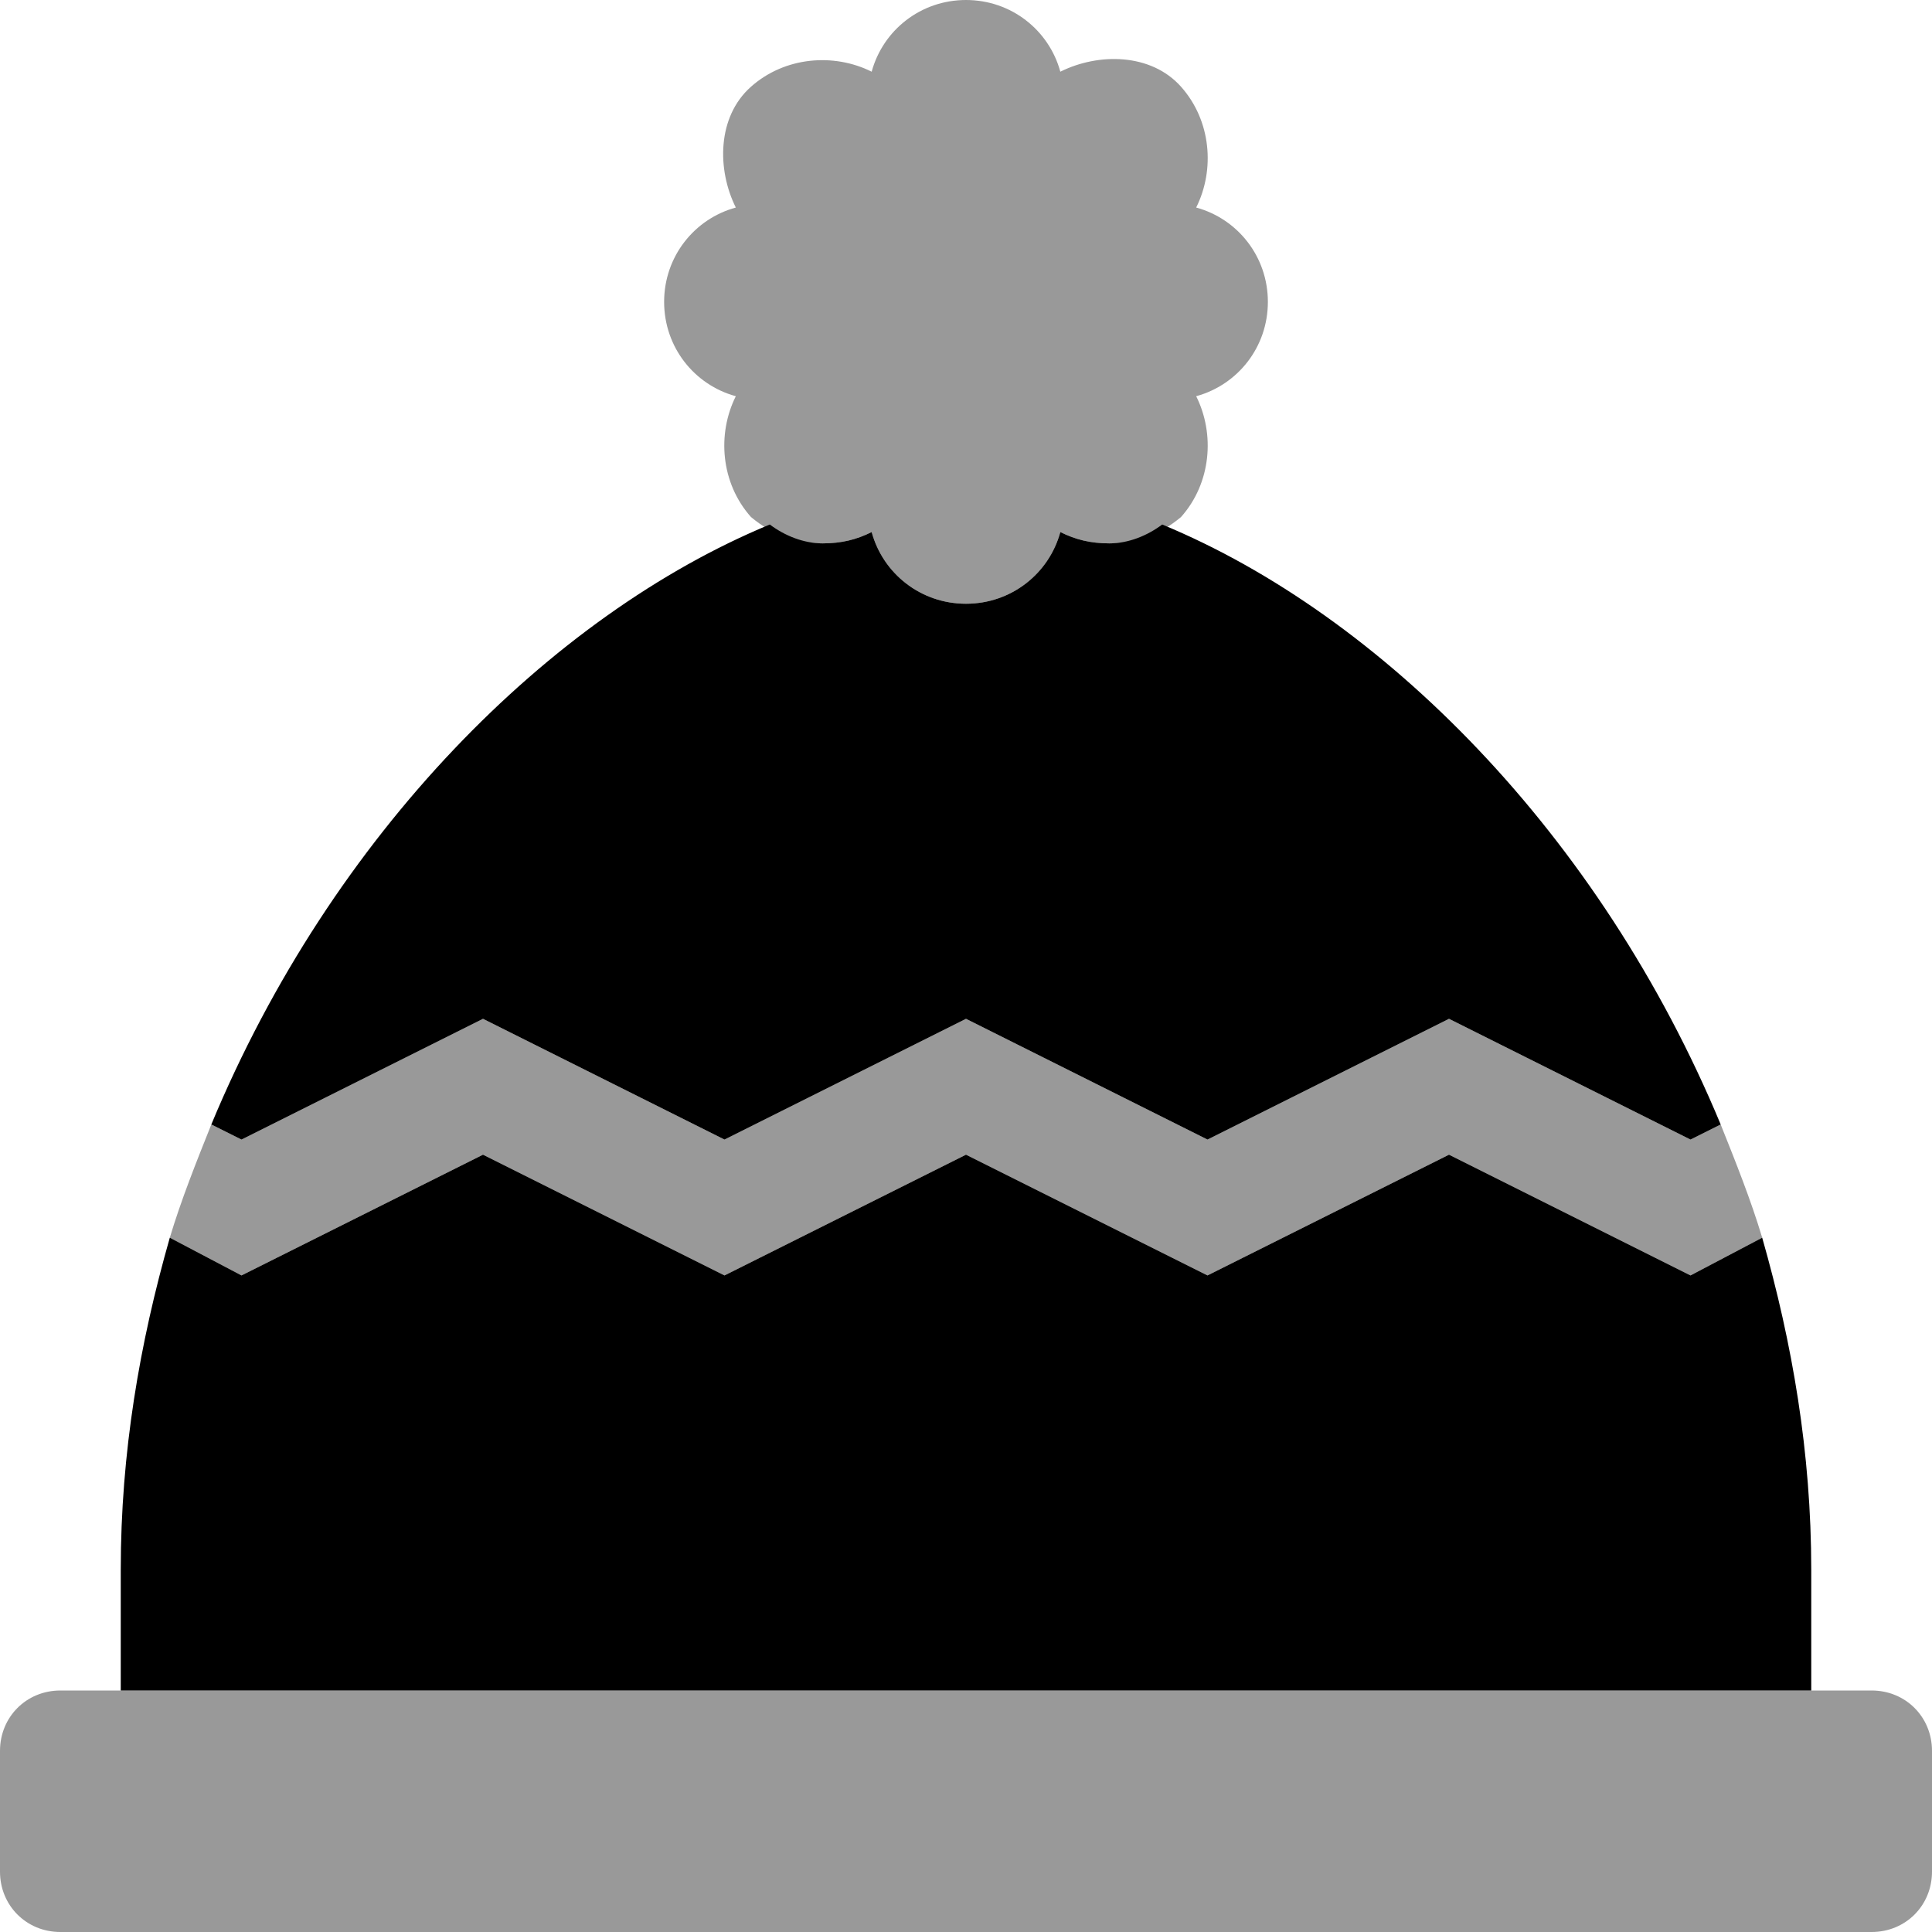<svg xmlns="http://www.w3.org/2000/svg" viewBox="0 0 512 512"><!-- Font Awesome Pro 6.0.0-alpha1 by @fontawesome - https://fontawesome.com License - https://fontawesome.com/license (Commercial License) --><defs><style>.fa-secondary{opacity:.4}</style></defs><path d="M195 105C190 115 191 128 199 137C205 142 211 144 218 144C223 144 227 143 231 141C234 152 244 160 256 160S278 152 281 141C285 143 289 144 294 144C301 144 307 142 313 137C321 128 322 115 317 105C328 102 336 92 336 80S328 58 317 55C322 45 321 32 313 23S291 14 281 19C278 8 268 0 256 0S234 8 231 19C221 14 208 15 199 23S190 45 195 55C184 58 176 68 176 80S184 102 195 105ZM128 306L192 338L256 306L320 338L384 306L448 338L467 328C464 318 460 308 456 298L448 302L384 270L320 302L256 270L192 302L128 270L64 302L56 298C52 308 48 318 45 328L64 338L128 306ZM496 448H16C7 448 0 455 0 464V496C0 505 7 512 16 512H496C505 512 512 505 512 496V464C512 455 505 448 496 448Z" class="fa-secondary"/><path d="M128 270L192 302L256 270L320 302L384 270L448 302L456 298C424 221 366 163 308 139C304 142 299 144 294 144C289 144 285 143 281 141C278 152 268 160 256 160S234 152 231 141C227 143 223 144 218 144C213 144 208 142 204 139C146 163 88 221 56 298L64 302L128 270ZM467 328L448 338L384 306L320 338L256 306L192 338L128 306L64 338L45 328C37 356 32 385 32 416V448H480V416C480 385 475 356 467 328Z" class="fa-primary"/></svg>